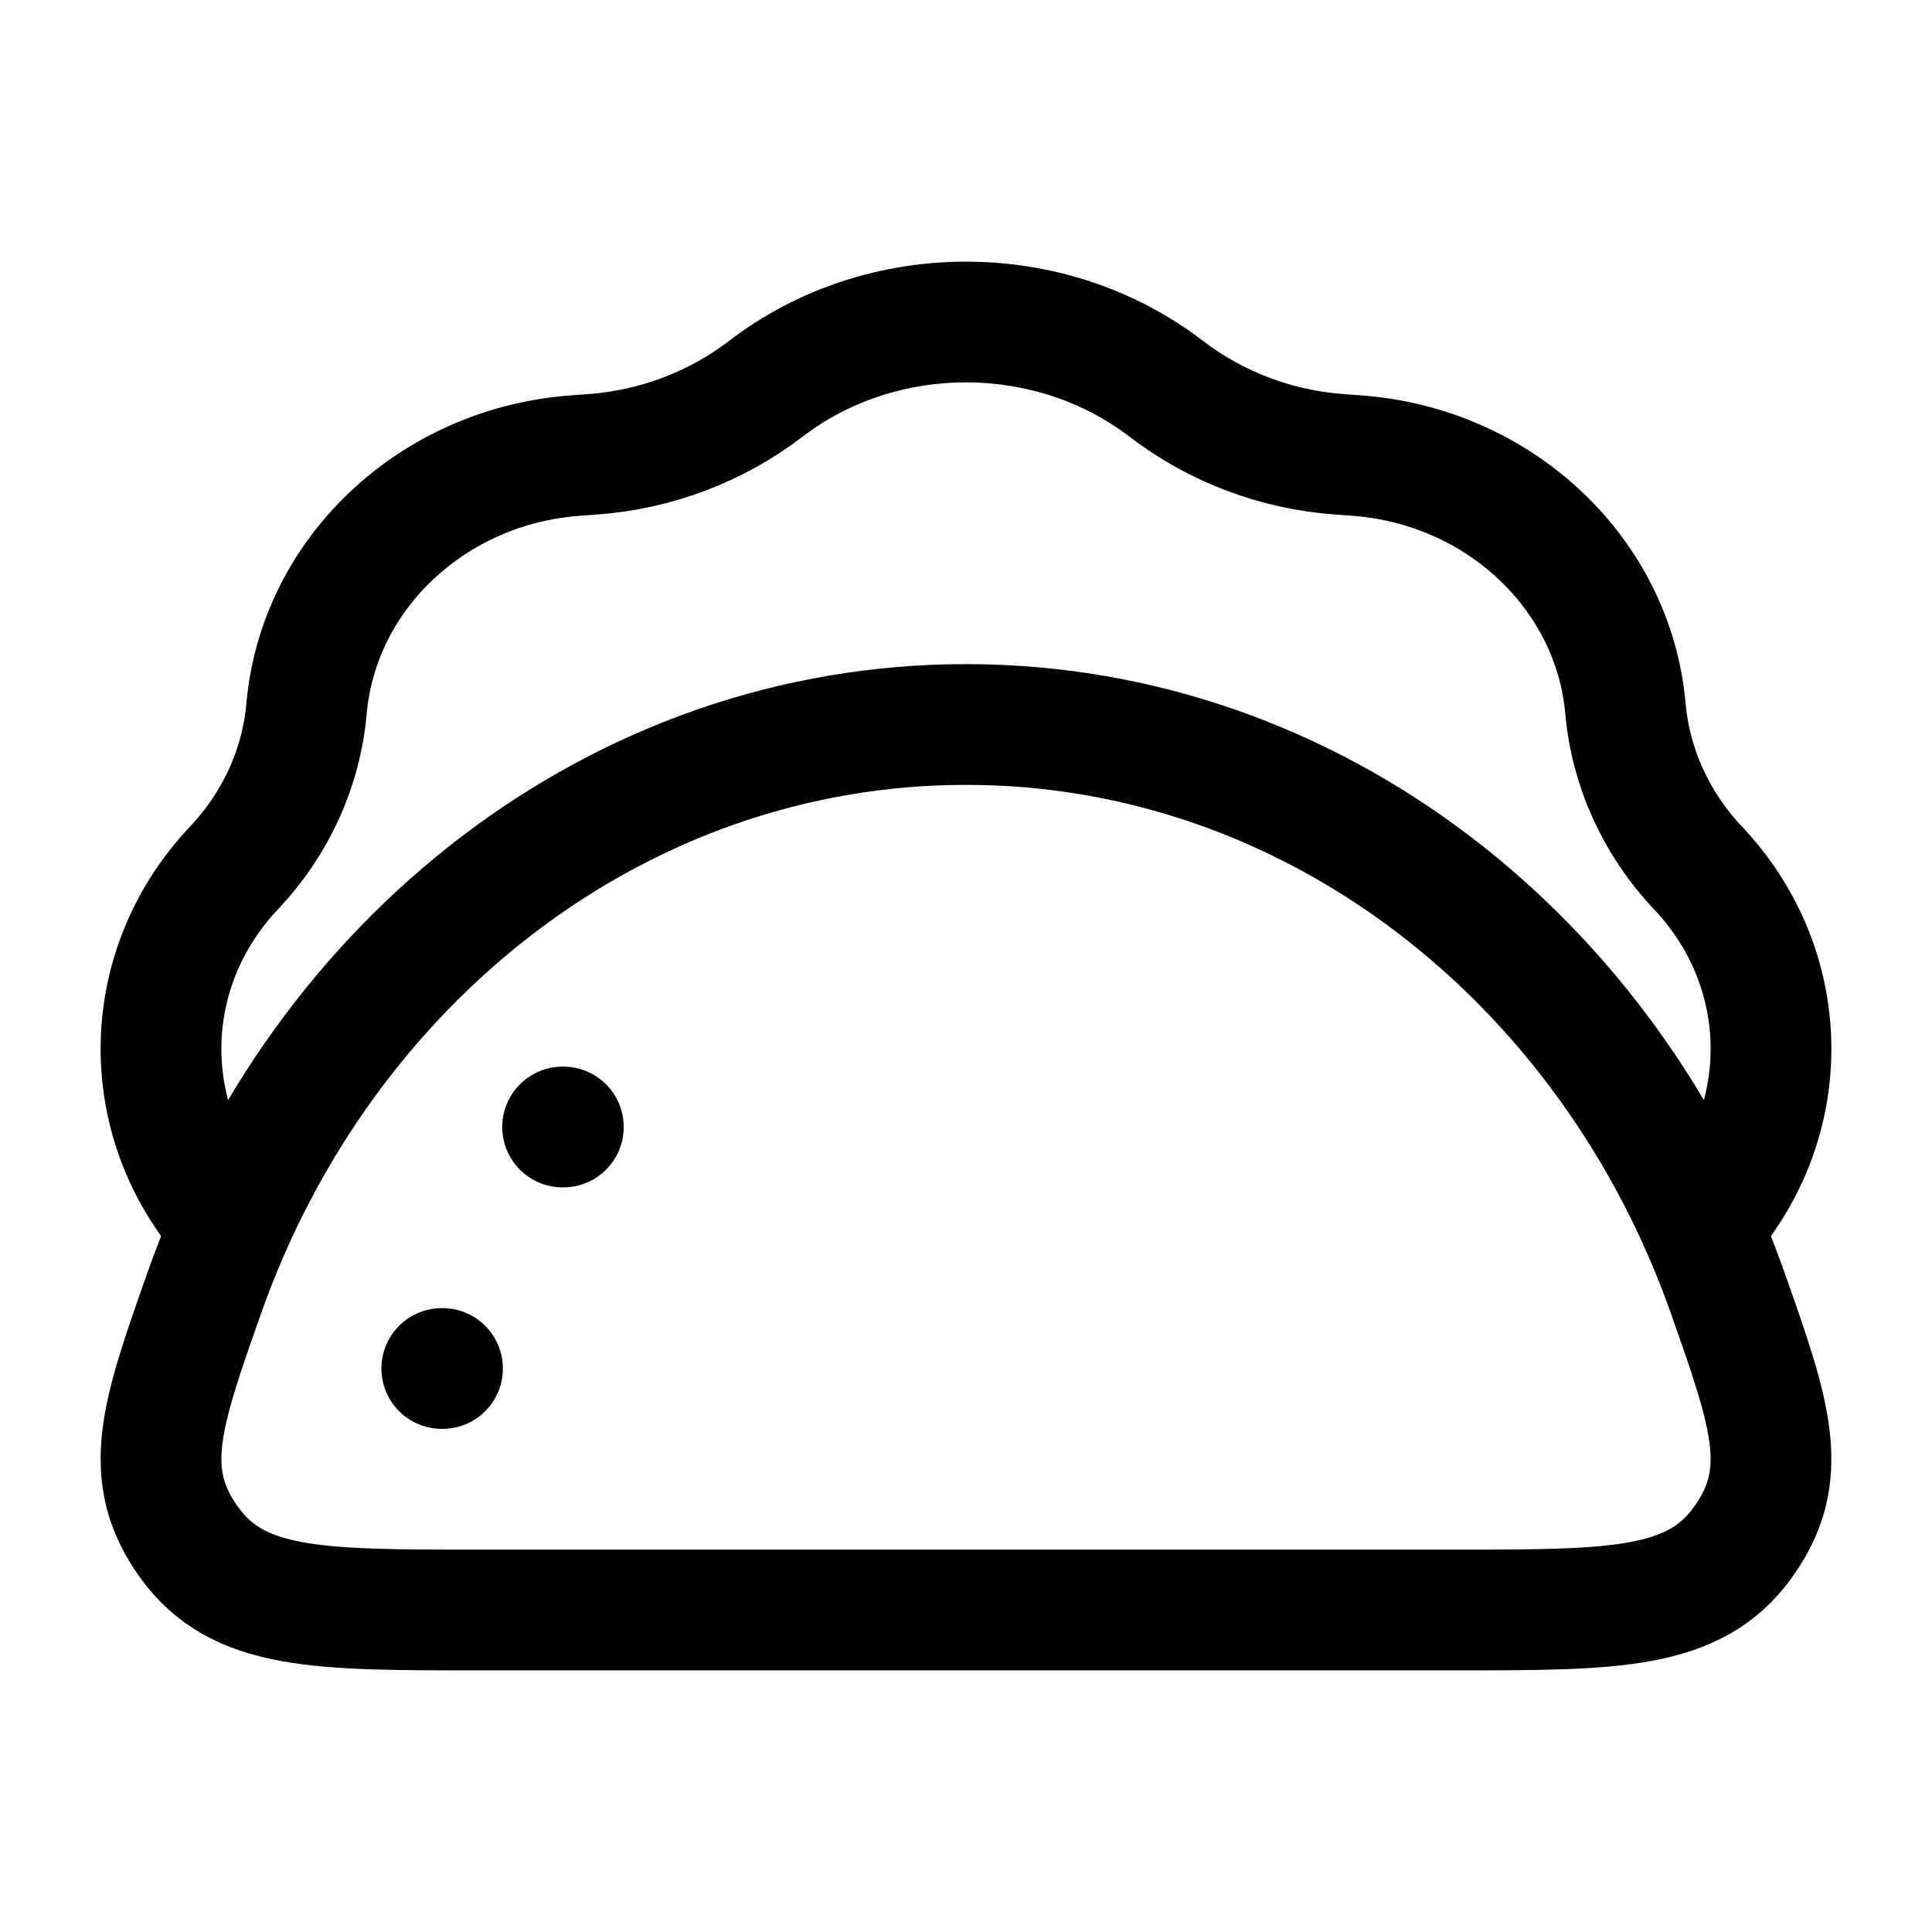 <svg xmlns="http://www.w3.org/2000/svg" width="24" height="24" viewBox="0 0 24 24" fill="none" stroke-width="1.5" stroke-linecap="round" stroke-linejoin="round" color="currentColor"><path d="M12 9C7.679 9 3.99 11.937 2.534 16.072C2.006 17.57 1.743 18.318 2.349 19.159C2.954 20 3.943 20 5.921 20H18.079C20.057 20 21.046 20 21.651 19.159C22.257 18.318 21.994 17.57 21.466 16.072C20.01 11.937 16.321 9 12 9Z" stroke="currentColor"></path><path d="M21.329 15C22.297 13.728 22.218 11.97 21.09 10.778C20.573 10.23 20.257 9.535 20.192 8.803C20.044 7.126 18.626 5.787 16.848 5.659L16.644 5.644C15.857 5.588 15.103 5.302 14.491 4.832C13.046 3.723 10.954 3.723 9.51 4.832C8.897 5.302 8.143 5.588 7.356 5.644L7.152 5.659C5.374 5.787 3.956 7.126 3.808 8.803C3.743 9.535 3.428 10.23 2.91 10.778C1.782 11.97 1.703 13.728 2.671 15" stroke="currentColor"></path><path d="M5.497 17H5.488M6.998 14L6.989 14" stroke="currentColor"></path></svg>